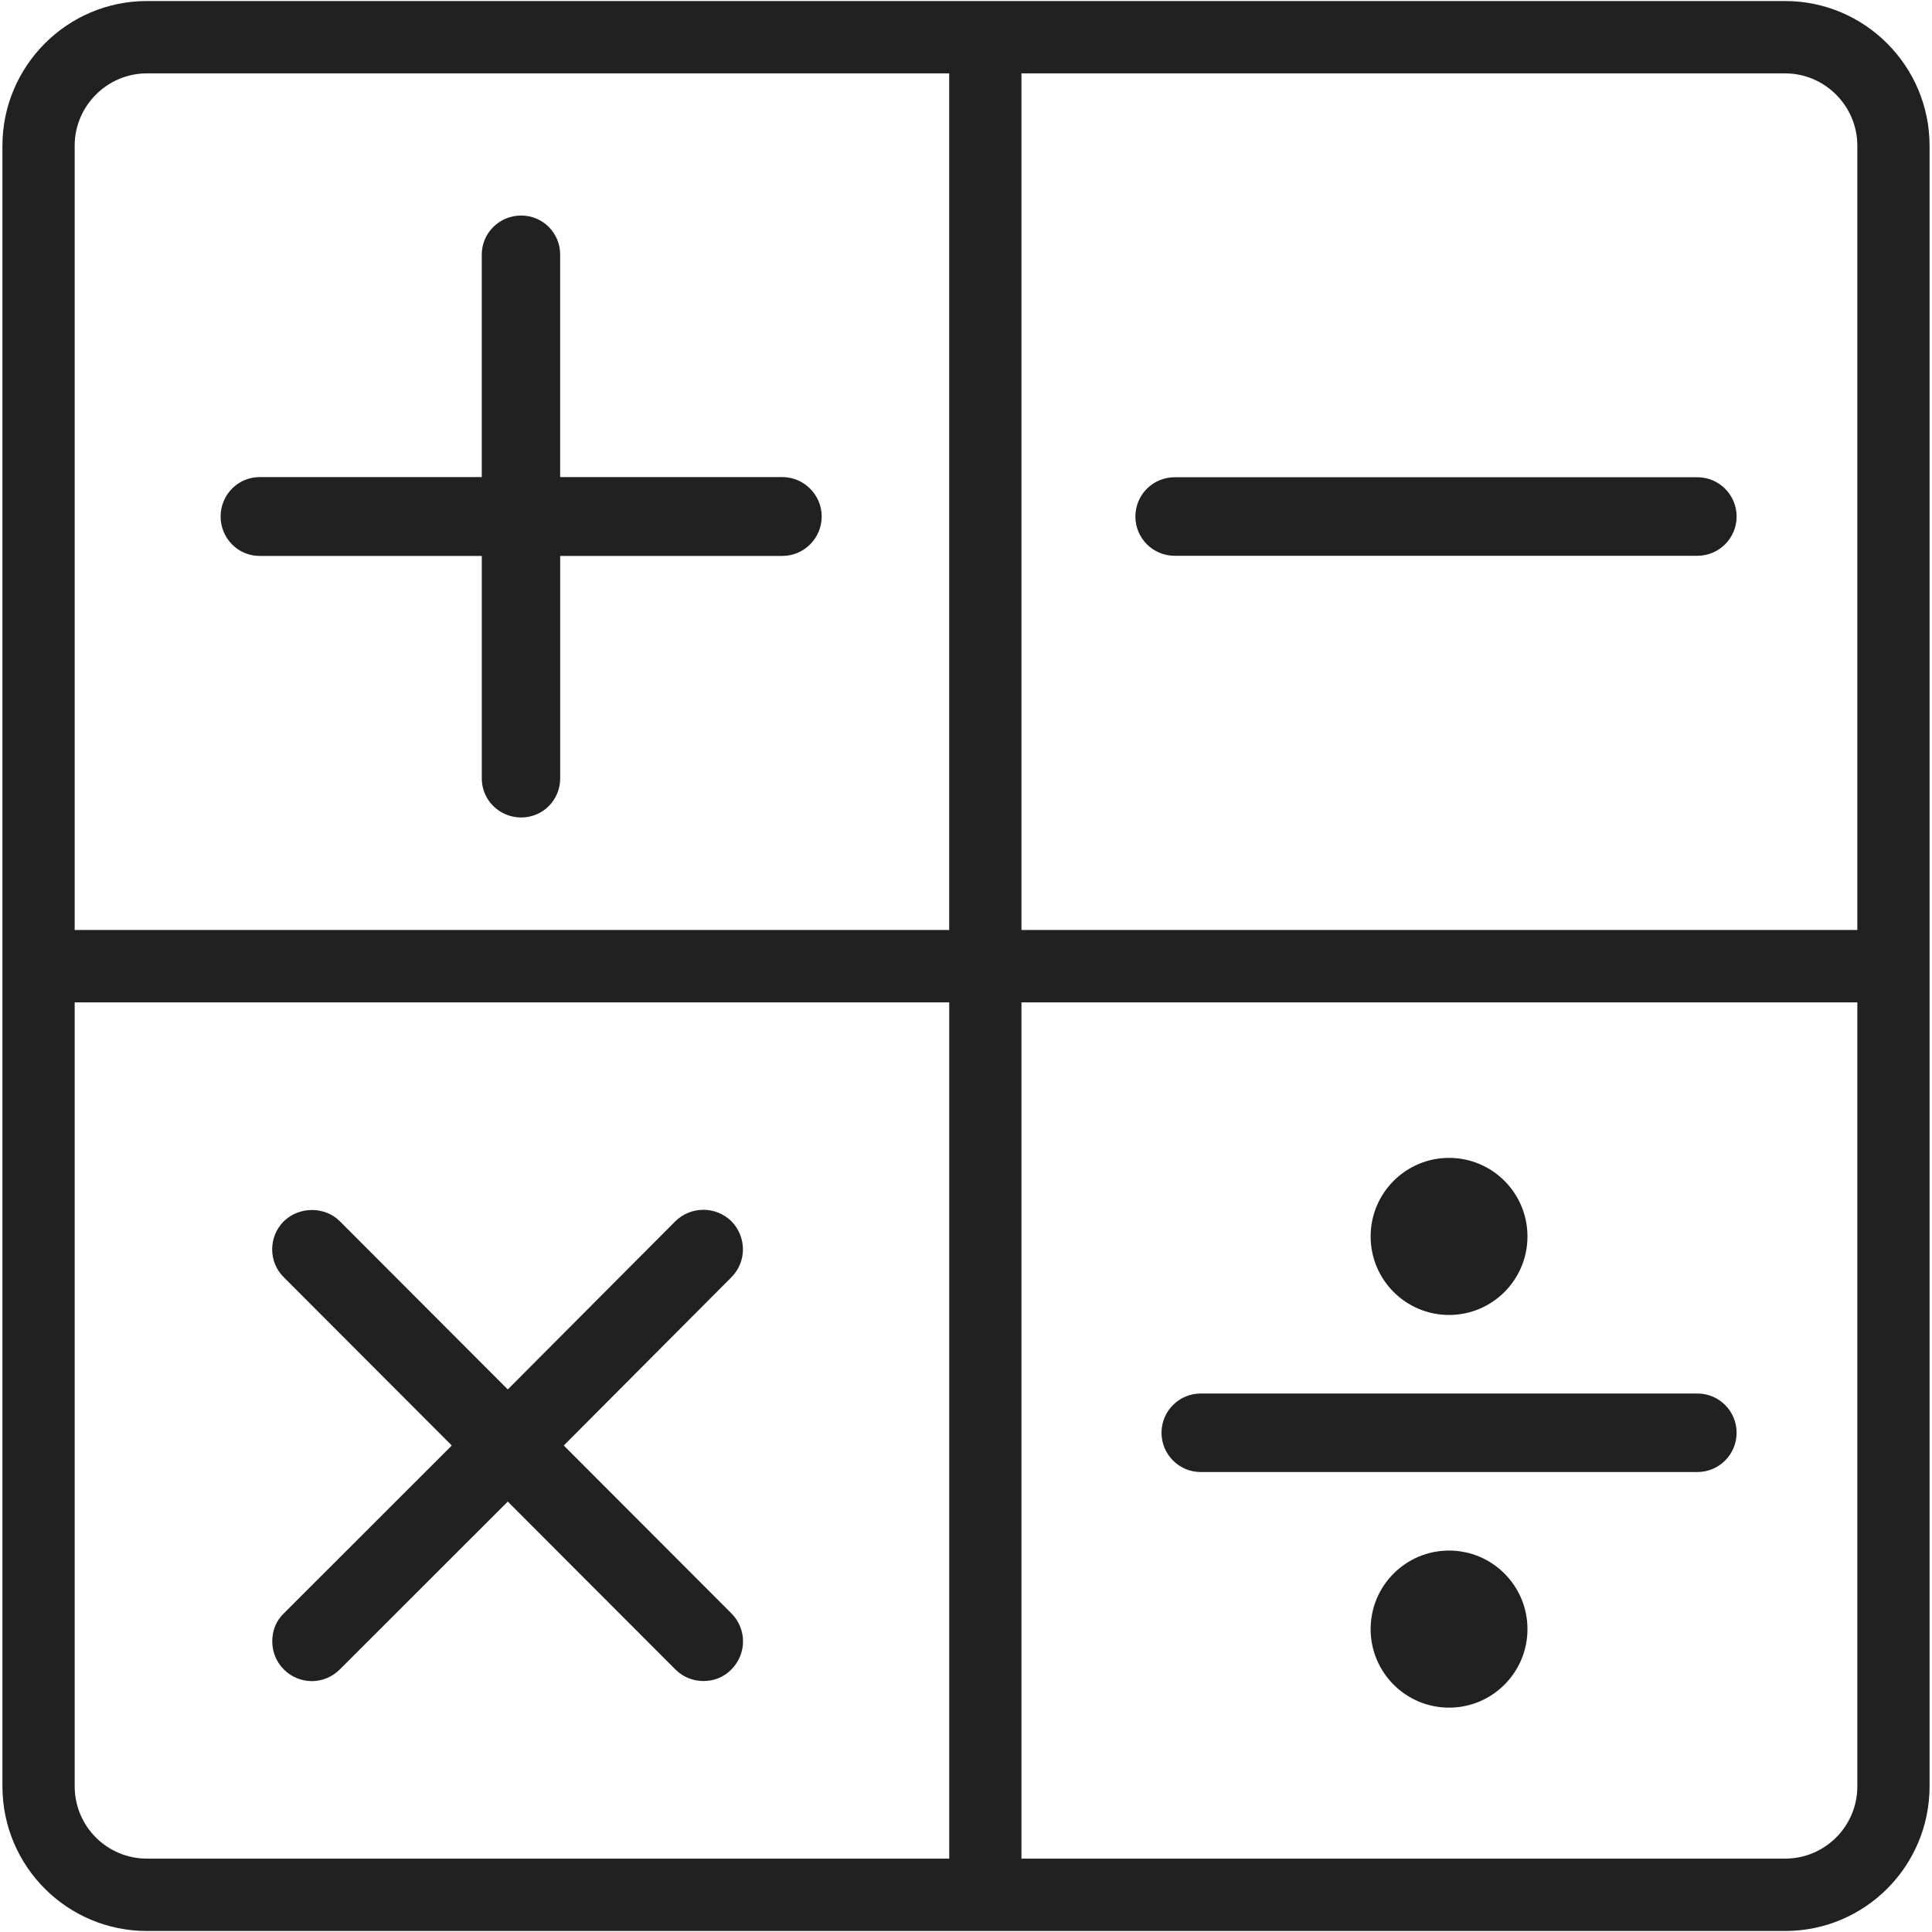 <?xml version="1.0" encoding="iso-8859-1"?>
<!-- Generator: Adobe Illustrator 19.0.1, SVG Export Plug-In . SVG Version: 6.00 Build 0)  -->
<svg version="1.1" xmlns="http://www.w3.org/2000/svg" xmlns:xlink="http://www.w3.org/1999/xlink" x="0px" y="0px"
	 viewBox="0 0 128 128" style="enable-background:new 0 0 128 128;" xml:space="preserve">
<g id="_x39_7">
	<path style="fill-rule:evenodd;clip-rule:evenodd;fill:#212121;" d="M96.004,76.713c2.869,0,5.195,2.33,5.195,5.203
		c0,2.874-2.326,5.204-5.195,5.204c-2.87,0-5.196-2.33-5.196-5.204C90.808,79.043,93.134,76.713,96.004,76.713z M96.004,102.729
		c2.869,0,5.195,2.33,5.195,5.204c0,2.873-2.326,5.203-5.195,5.203c-2.87,0-5.196-2.33-5.196-5.203
		C90.808,105.059,93.134,102.729,96.004,102.729z M77.82,36.822c-1.435,0-2.598-1.165-2.598-2.602l0,0
		c0-1.437,1.163-2.601,2.598-2.601h34.637c1.435,0,2.598,1.165,2.598,2.601l0,0c0,1.437-1.163,2.602-2.598,2.602H77.82z
		 M79.552,97.526c-1.435,0-2.598-1.165-2.598-2.602l0,0c0-1.436,1.163-2.601,2.598-2.601h32.905c1.435,0,2.598,1.165,2.598,2.601
		l0,0c0,1.437-1.163,2.602-2.598,2.602H79.552z M118.266,0.068H9.734c-5.289,0-9.573,4.314-9.573,9.587v108.691
		c0,5.297,4.284,9.587,9.573,9.587h108.532c5.289,0,9.573-4.29,9.573-9.587V9.654C127.839,4.382,123.555,0.068,118.266,0.068z
		 M62.887,123.139H9.734c-2.632,0-4.786-2.133-4.786-4.793V66.409h57.94V123.139z M62.887,61.615H4.947V9.654
		c0-2.636,2.154-4.793,4.786-4.793h53.153V61.615z M123.053,118.346c0,2.66-2.154,4.793-4.786,4.793H67.674v-56.73h55.379V118.346z
		 M123.053,61.615H67.674V4.861h50.593c2.632,0,4.786,2.157,4.786,4.793V61.615z M48.456,106.889L37.352,95.768l11.104-11.145
		c0.503-0.503,0.766-1.174,0.766-1.846c0-0.671-0.263-1.366-0.766-1.869c-1.029-1.007-2.68-1.007-3.709,0L33.642,92.054
		L22.514,80.909c-0.503-0.503-1.173-0.743-1.843-0.743c-0.67,0-1.34,0.24-1.867,0.743c-1.029,1.031-1.029,2.708,0,3.715
		l11.128,11.145l-11.128,11.121c-0.527,0.503-0.766,1.174-0.766,1.846c0,0.671,0.239,1.342,0.766,1.869
		c1.029,1.031,2.68,1.031,3.709,0l11.128-11.121l11.104,11.121c0.527,0.527,1.197,0.767,1.867,0.767c0.67,0,1.34-0.24,1.843-0.767
		C49.485,109.574,49.485,107.92,48.456,106.889z M51.831,31.608H37.112v-14.74c0-1.438-1.149-2.588-2.585-2.588
		c-1.436,0-2.609,1.151-2.609,2.588v14.74H17.201c-1.436,0-2.585,1.174-2.585,2.612c0,1.438,1.149,2.612,2.585,2.612h14.718v14.74
		c0,1.438,1.173,2.588,2.609,2.588c1.436,0,2.585-1.15,2.585-2.588v-14.74h14.718c1.436,0,2.609-1.174,2.609-2.612
		C54.439,32.783,53.266,31.608,51.831,31.608z"/>
</g>
<g id="Layer_1">
</g>
</svg>
